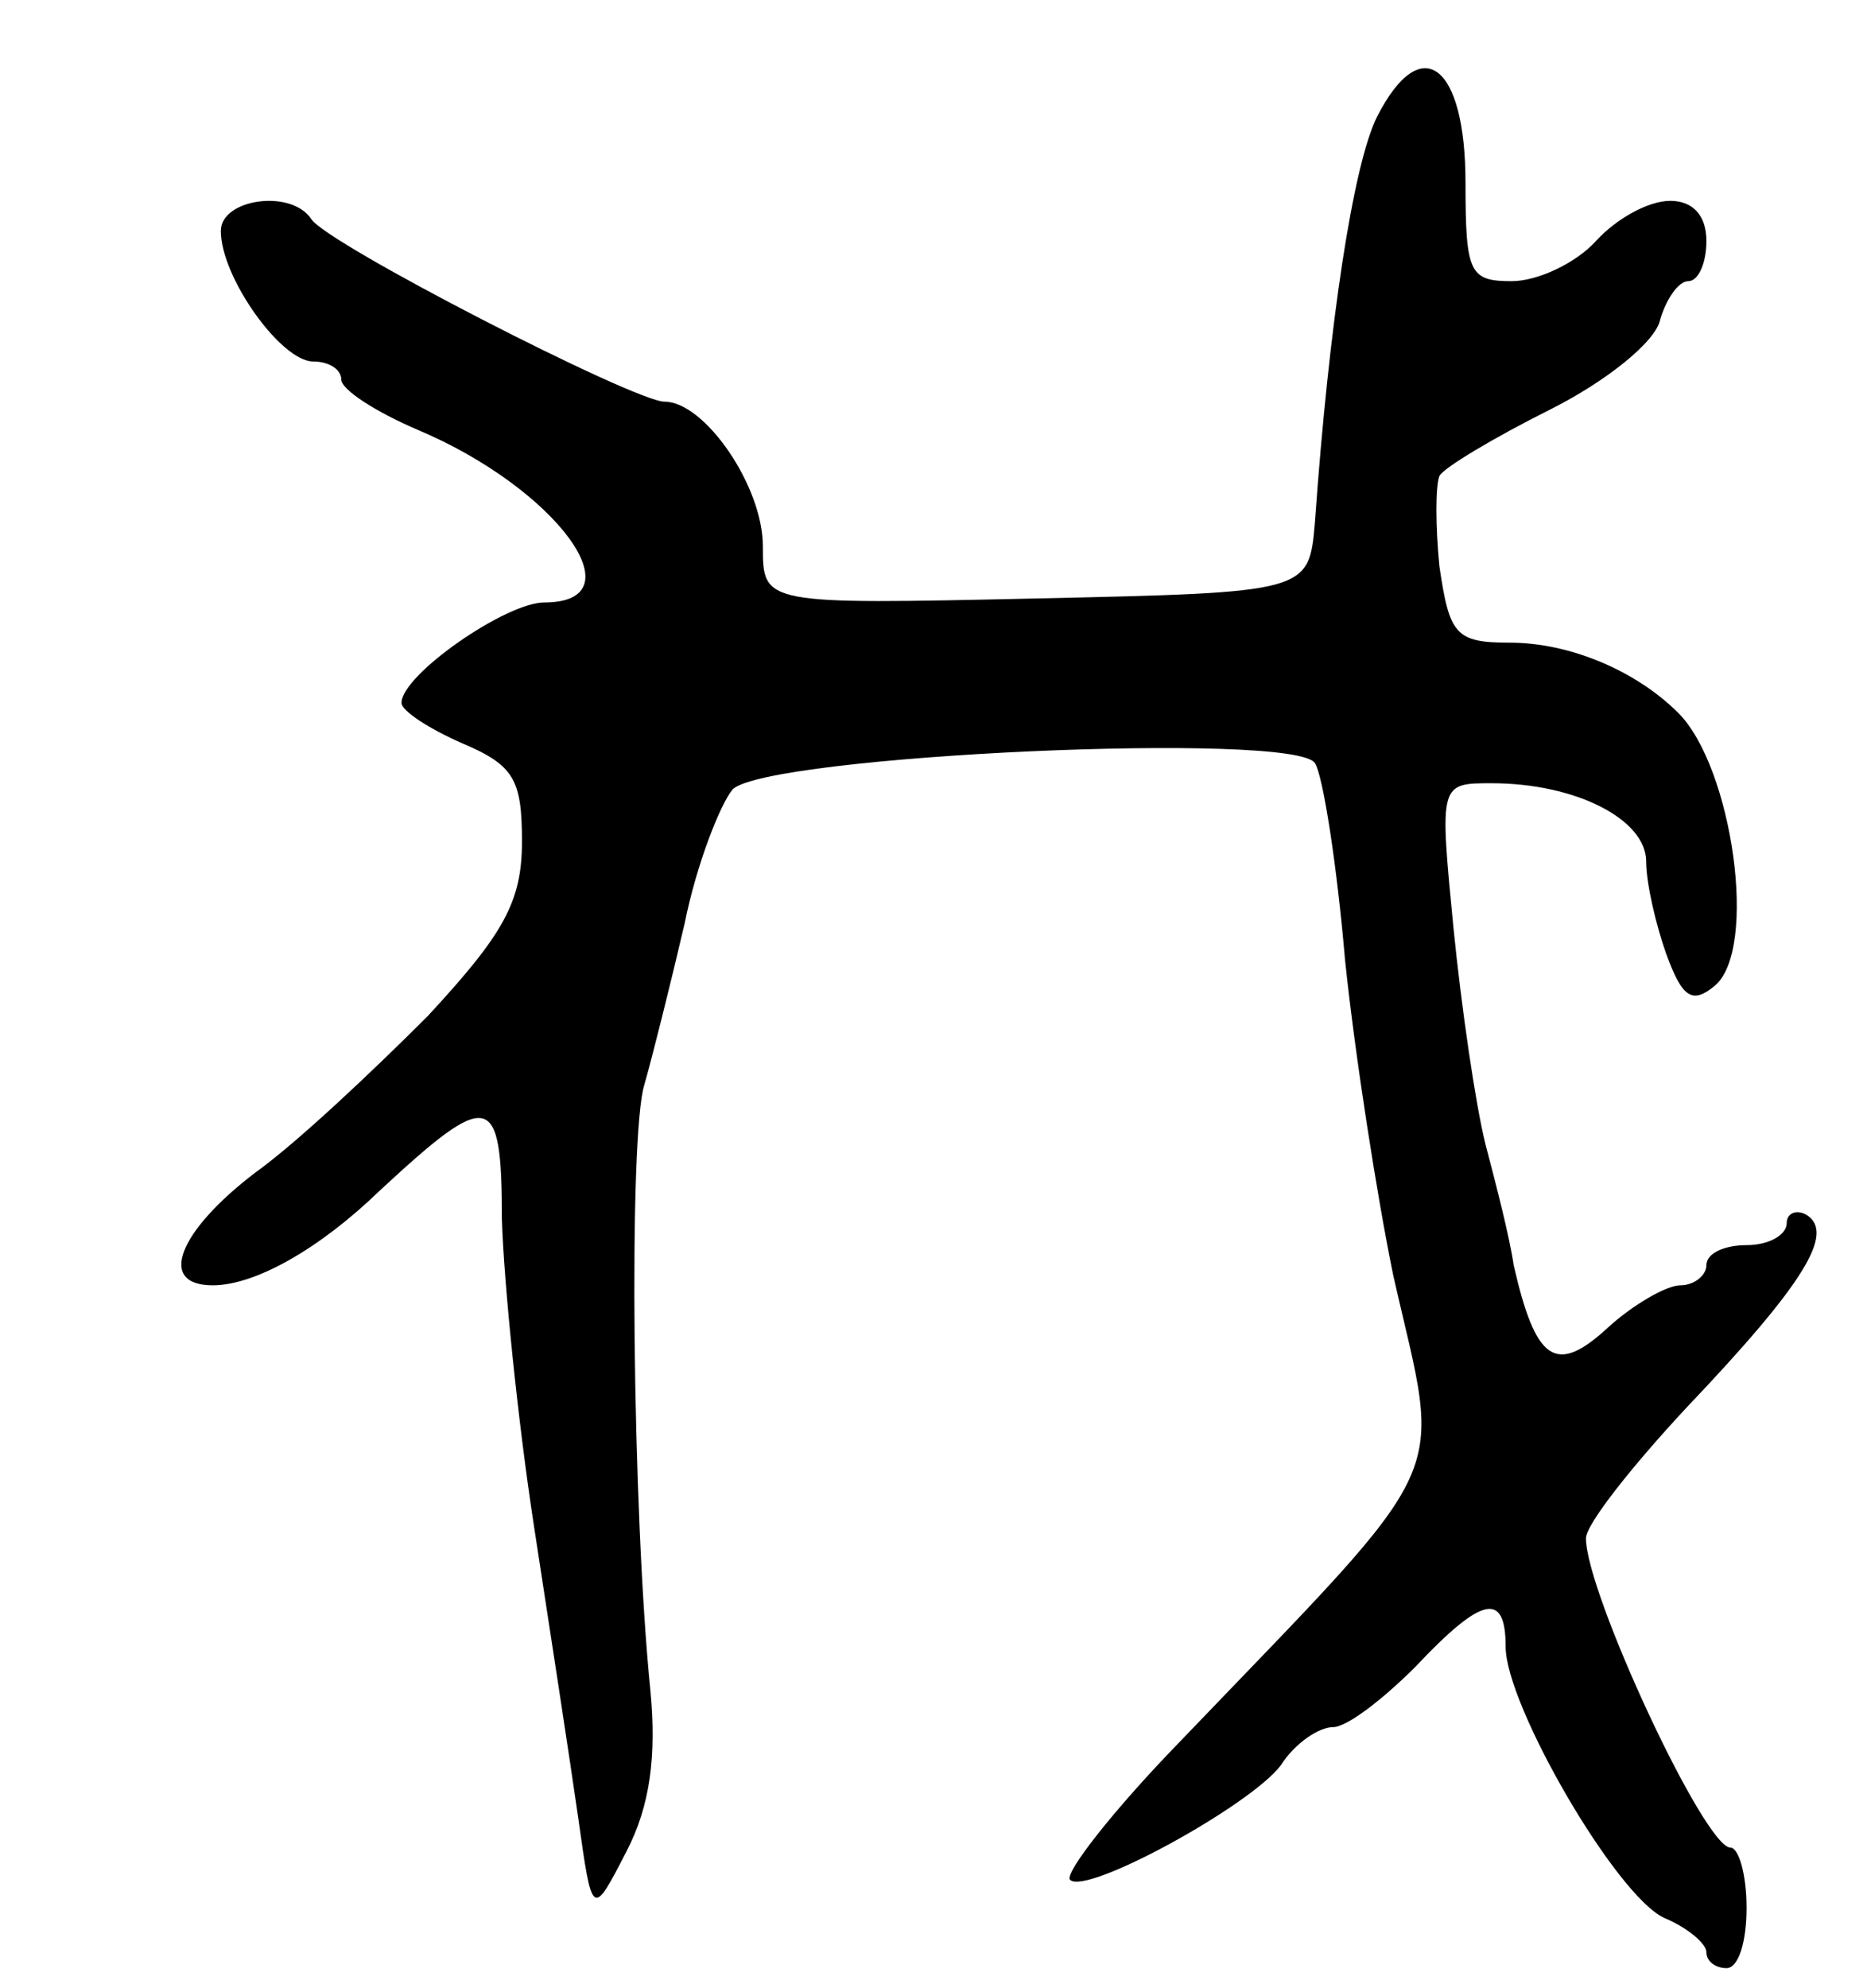 <svg version="1.0" xmlns="http://www.w3.org/2000/svg"
 width="93pt" height="99pt" viewBox="0 0 93 99"
 preserveAspectRatio="xMidYMid meet">
<g transform="translate(0,99) scale(0.1,-0.1)"
fill="#000000" stroke="none">
<path d="M686 932 c-12 -24 -24 -103 -31 -202 -3 -35 -3 -35 -139 -38 -136 -3
-136 -3 -136 26 0 30 -29 72 -49 72 -15 0 -169 79 -176 91 -10 15 -45 10 -45
-6 0 -23 30 -65 46 -65 8 0 14 -4 14 -9 0 -5 17 -16 38 -25 69 -29 111 -86 63
-86 -19 0 -71 -36 -71 -50 0 -4 14 -13 30 -20 26 -11 30 -18 30 -49 0 -30 -9
-46 -47 -87 -27 -27 -65 -63 -86 -78 -38 -29 -49 -56 -21 -56 21 0 53 18 83
47 55 51 61 50 61 -14 1 -32 8 -101 16 -153 8 -52 18 -117 22 -145 7 -50 7
-50 24 -17 12 23 15 48 12 80 -9 89 -11 277 -3 302 4 14 13 50 20 80 6 30 18
60 24 67 18 17 280 29 290 13 4 -6 11 -51 15 -98 5 -48 16 -118 24 -157 24
-106 33 -87 -107 -233 -33 -34 -57 -65 -54 -68 8 -8 90 37 105 57 7 11 19 19
26 19 7 0 25 14 41 30 33 35 45 38 45 10 0 -29 55 -124 79 -135 12 -5 21 -13
21 -17 0 -5 5 -8 10 -8 6 0 10 13 10 30 0 17 -4 30 -8 30 -13 0 -72 127 -72
154 0 7 23 36 50 65 59 62 74 87 60 96 -5 3 -10 1 -10 -4 0 -6 -9 -11 -20 -11
-11 0 -20 -4 -20 -10 0 -5 -6 -10 -13 -10 -7 0 -24 -10 -36 -21 -26 -24 -36
-17 -47 31 -2 14 -9 41 -14 60 -5 20 -12 68 -16 108 -7 72 -7 72 19 72 42 0
77 -18 77 -39 0 -11 5 -32 10 -46 8 -22 13 -25 24 -16 22 18 9 109 -18 136
-21 21 -54 35 -84 35 -27 0 -30 4 -35 38 -2 20 -2 40 0 45 2 4 27 19 55 33 28
14 53 34 55 45 3 10 9 19 14 19 5 0 9 9 9 20 0 13 -7 20 -18 20 -11 0 -27 -9
-37 -20 -10 -11 -29 -20 -42 -20 -21 0 -23 4 -23 49 0 59 -22 76 -44 33z"/>
</g>
</svg>
